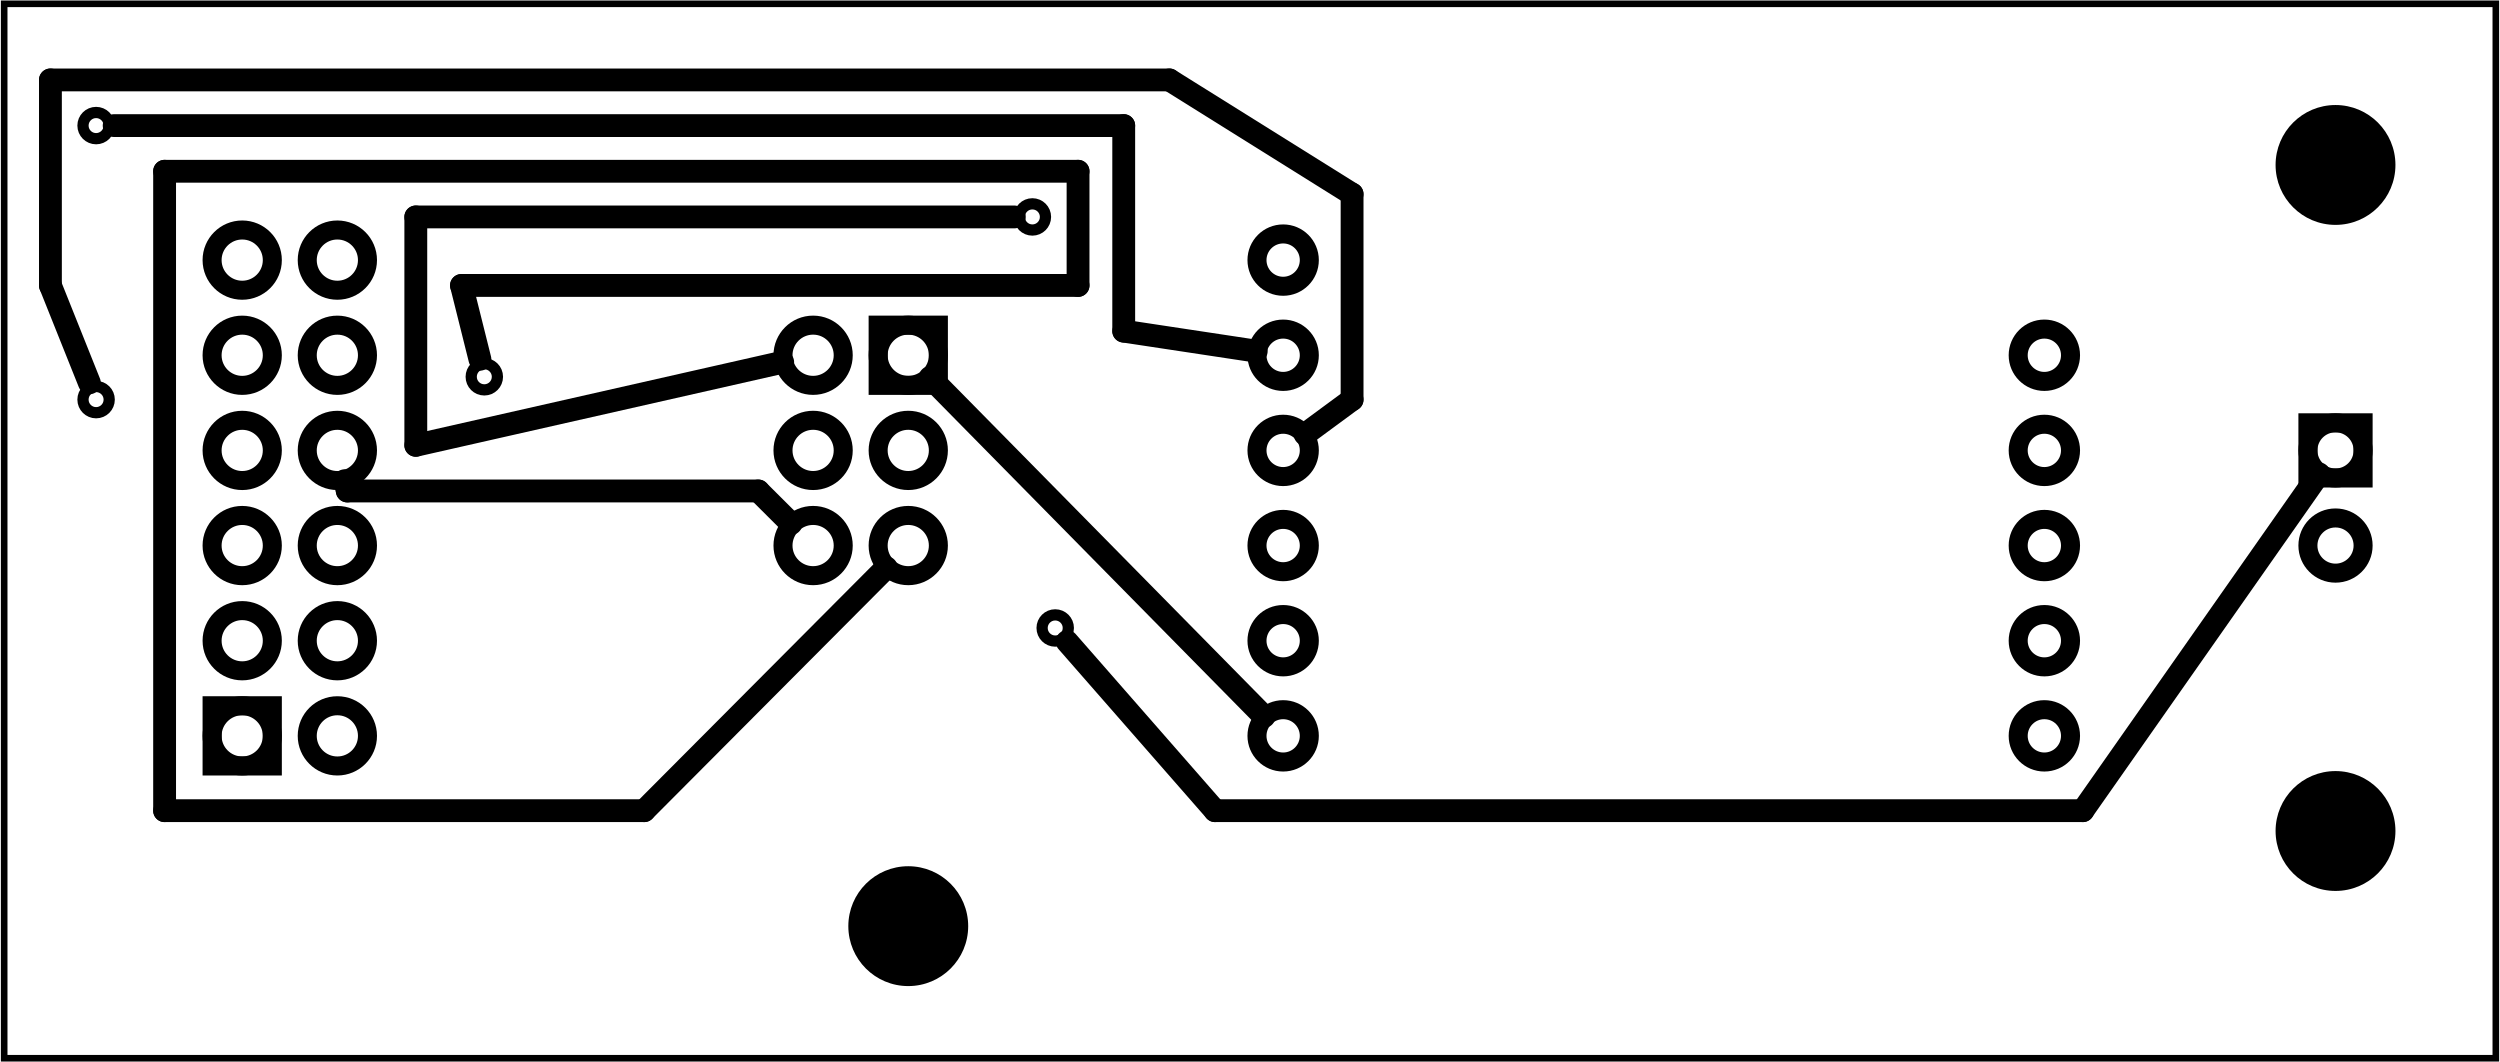 <?xml version='1.0' encoding='UTF-8' standalone='no'?>
<!-- Created with Fritzing (http://www.fritzing.org/) -->
<svg xmlns="http://www.w3.org/2000/svg" y="0in" baseProfile="tiny" width="2.627in" version="1.2" xmlns:svg="http://www.w3.org/2000/svg" x="0in"  height="1.116in" viewBox="0 0 189.119 80.365">
 <g transform="matrix(-1, 0, 0, 1, 189.119, 0)">
  <g partID="854590560">
   <g id="board" >
    <rect y="0.288" width="188.543" id="boardoutline" stroke-width="0.5" fill-opacity="0.5" x="0.288"  stroke="black" height="79.789" fill="none"/>
   </g>
  </g>
  <g partID="854846060">
   <g transform="translate(108.01,13.398)">
    <g id="copper0" >
     <circle cy="3.017" cx="3.017" id="connector0pin" stroke-width="0.85"  r="0.992" stroke="black" fill="none"/>
    </g>
   </g>
  </g>
  <g partID="854846520">
   <g transform="translate(149.482,25.494)">
    <g id="copper0" >
     <circle cy="3.017" cx="3.017" id="connector0pin" stroke-width="0.85"  r="0.992" stroke="black" fill="none"/>
    </g>
   </g>
  </g>
  <g partID="854847060">
   <g transform="translate(178.858,6.486)">
    <g id="copper0" >
     <circle cy="3.017" cx="3.017" id="connector0pin" stroke-width="0.85"  r="0.992" stroke="black" fill="none"/>
    </g>
   </g>
  </g>
  <g partID="854847480">
   <g transform="translate(178.858,27.222)">
    <g id="copper0" >
     <circle cy="3.017" cx="3.017" id="connector0pin" stroke-width="0.85"  r="0.992" stroke="black" fill="none"/>
    </g>
   </g>
  </g>
  <g partID="854847960">
   <g transform="translate(106.282,44.502)">
    <g id="copper0" >
     <circle cy="3.017" cx="3.017" id="connector0pin" stroke-width="0.85"  r="0.992" stroke="black" fill="none"/>
    </g>
   </g>
  </g>
  <g partID="854933520">
   <g transform="translate(114.284,63.947)">
    <g id="copper0" >
     <circle cy="6.135" cx="6.135" id="nonconn0" stroke-width="0"  r="4.535" stroke="black" fill="black"/>
    </g>
   </g>
  </g>
  <g partID="854933500">
   <g transform="translate(6.284,6.347)">
    <g id="copper0" >
     <circle cy="6.135" cx="6.135" id="nonconn0" stroke-width="0"  r="4.535" stroke="black" fill="black"/>
    </g>
   </g>
  </g>
  <g partID="854933480">
   <g transform="translate(6.284,56.747)">
    <g id="copper0" >
     <circle cy="6.135" cx="6.135" id="nonconn0" stroke-width="0"  r="4.535" stroke="black" fill="black"/>
    </g>
   </g>
  </g>
  <g partID="854564080">
   <g transform="translate(7.379,29.042)">
    <g id="copper0" >
     <rect y="2.952" width="4.176" id="square" stroke-width="1.44" x="2.952"  height="4.176" stroke="black" fill="none"/>
     <circle cy="5.04" cx="5.04" id="connector0pin" stroke-width="1.44"  r="2.088" stroke="black" fill="none"/>
     <circle cy="12.24" cx="5.04" id="connector1pin" stroke-width="1.44"  r="2.088" stroke="black" fill="none"/>
    </g>
   </g>
  </g>
  <g partID="854635260">
   <g transform="translate(179.61,69.91)">
    <g transform="matrix(-1,0,0,-1,0,0)">
     <g id="copper0" >
      <g id="copper1" >
       <rect y="11.948" width="4.558" id="square" stroke-width="1.44" x="6.512"  r="285" height="4.558" stroke="black" fill="none"/>
       <circle cy="14.227" id="connector11pin" cx="15.991" stroke-width="1.44"  r="2.279" stroke="black" fill="none"/>
       <circle cy="21.427" id="connector10pin" cx="15.991" stroke-width="1.44"  r="2.279" stroke="black" fill="none"/>
       <circle cy="28.627" id="connector9pin" cx="15.991" stroke-width="1.44"  r="2.279" stroke="black" fill="none"/>
       <circle cy="35.827" id="connector8pin" cx="15.991" stroke-width="1.44"  r="2.279" stroke="black" fill="none"/>
       <circle cy="43.027" id="connector7pin" cx="15.991" stroke-width="1.44"  r="2.279" stroke="black" fill="none"/>
       <circle cy="50.227" id="connector6pin" cx="15.991" stroke-width="1.44"  r="2.279" stroke="black" fill="none"/>
       <circle cy="14.227" id="connector0pin" cx="8.791" stroke-width="1.44"  r="2.279" stroke="black" fill="none"/>
       <circle cy="21.427" id="connector1pin" cx="8.791" stroke-width="1.44"  r="2.279" stroke="black" fill="none"/>
       <circle cy="28.627" id="connector2pin" cx="8.791" stroke-width="1.44"  r="2.279" stroke="black" fill="none"/>
       <circle cy="35.827" id="connector3pin" cx="8.791" stroke-width="1.44"  r="2.279" stroke="black" fill="none"/>
       <circle cy="43.027" id="connector4pin" cx="8.791" stroke-width="1.44"  r="2.279" stroke="black" fill="none"/>
       <circle cy="50.227" id="connector5pin" cx="8.791" stroke-width="1.44"  r="2.279" stroke="black" fill="none"/>
      </g>
     </g>
    </g>
   </g>
  </g>
  <g partID="854590990">
   <g transform="translate(111.628,12.655)">
    <g id="copper0" >
     <g id="copper1" >
      <rect y="11.948" width="4.558" id="square" stroke-width="1.44" x="6.512"  r="285" height="4.558" stroke="black" fill="none"/>
      <circle cy="14.227" id="connector5pin" cx="15.991" stroke-width="1.44"  r="2.279" stroke="black" fill="none"/>
      <circle cy="21.427" id="connector4pin" cx="15.991" stroke-width="1.44"  r="2.279" stroke="black" fill="none"/>
      <circle cy="28.627" id="connector3pin" cx="15.991" stroke-width="1.44"  r="2.279" stroke="black" fill="none"/>
      <circle cy="14.227" id="connector0pin" cx="8.791" stroke-width="1.44"  r="2.279" stroke="black" fill="none"/>
      <circle cy="21.427" id="connector1pin" cx="8.791" stroke-width="1.44"  r="2.279" stroke="black" fill="none"/>
      <circle cy="28.627" id="connector2pin" cx="8.791" stroke-width="1.44"  r="2.279" stroke="black" fill="none"/>
     </g>
    </g>
   </g>
  </g>
  <g partID="854478960">
   <g transform="translate(96.335,74.798)">
    <g transform="matrix(-1,0,0,-1,0,0)">
     <g gorn="0.4" id="copper0">
      <g gorn="0.4.0" id="copper1">
       <g transform="matrix(1, 0, 0, 1, 0, 42.42)">
        <g>
         <g>
          <g gorn="0.4.0.0.0.0" id="keepout"/>
         </g>
        </g>
       </g>
       <g transform="matrix(1, 0, 0, 1, 0, 42.42)">
        <g>
         <g>
          <g gorn="0.4.0.1.0.0" id="soldermask"/>
         </g>
        </g>
       </g>
       <g transform="matrix(1, 0, 0, 1, 0, 42.42)">
        <g>
         <g>
          <g gorn="0.4.0.2.0.0" id="outline"/>
         </g>
        </g>
       </g>
       <circle gorn="0.4.0.3" cy="55.116" id="connector6pin" cx="4.284" stroke-width="1.44" r="1.98" stroke="black" fill="none"/>
       <circle gorn="0.4.0.4" cy="47.916" id="connector5pin" cx="4.284" stroke-width="1.44" r="1.98" stroke="black" fill="none"/>
       <circle gorn="0.4.0.5" cy="40.716" id="connector4pin" cx="4.284" stroke-width="1.44" r="1.98" stroke="black" fill="none"/>
       <circle gorn="0.4.0.6" cy="33.516" id="connector3pin" cx="4.284" stroke-width="1.44" r="1.98" stroke="black" fill="none"/>
       <circle gorn="0.4.0.7" cy="26.316" id="connector2pin" cx="4.284" stroke-width="1.44" r="1.98" stroke="black" fill="none"/>
       <circle gorn="0.4.0.8" cy="19.116" id="connector1pin" cx="4.284" stroke-width="1.44" r="1.98" stroke="black" fill="none"/>
       <circle gorn="0.4.0.9" cy="47.916" id="connector11pin" cx="61.884" stroke-width="1.44" r="1.98" stroke="black" fill="none"/>
       <circle gorn="0.4.0.10" cy="40.716" id="connector10pin" cx="61.884" stroke-width="1.44" r="1.98" stroke="black" fill="none"/>
       <circle gorn="0.4.0.11" cy="33.516" id="connector9pin" cx="61.884" stroke-width="1.44" r="1.98" stroke="black" fill="none"/>
       <circle gorn="0.4.0.12" cy="26.316" id="connector8pin" cx="61.884" stroke-width="1.44" r="1.98" stroke="black" fill="none"/>
       <circle gorn="0.4.0.13" cy="19.116" id="connector7pin" cx="61.884" stroke-width="1.44" r="1.98" stroke="black" fill="none"/>
      </g>
     </g>
    </g>
   </g>
  </g>
  <g partID="854845160">
   <line stroke-width="1.728" y1="36.374" x1="163.058" y2="37.152" stroke-linecap="round" x2="162.867" stroke="black"/>
  </g>
  <g partID="854845180">
   <line stroke-width="1.728" y1="37.152" x1="162.867" y2="37.152" stroke-linecap="round" x2="131.763" stroke="black"/>
  </g>
  <g partID="854845200">
   <line stroke-width="1.728" y1="37.152" x1="131.763" y2="39.617" stroke-linecap="round" x2="129.29" stroke="black"/>
  </g>
  <g partID="854845380">
   <line stroke-width="1.728" y1="28.563" x1="118.764" y2="54.215" stroke-linecap="round" x2="93.497" stroke="black"/>
  </g>
  <g partID="854846080">
   <line stroke-width="1.728" y1="16.416" x1="112.394" y2="16.416" stroke-linecap="round" x2="157.683" stroke="black"/>
  </g>
  <g partID="854846100">
   <line stroke-width="1.728" y1="16.416" x1="157.683" y2="33.696" stroke-linecap="round" x2="157.683" stroke="black"/>
  </g>
  <g partID="854846120">
   <line stroke-width="1.728" y1="33.696" x1="157.683" y2="27.404" stroke-linecap="round" x2="129.92" stroke="black"/>
  </g>
  <g partID="854846260">
   <line stroke-width="1.728" y1="42.954" x1="122.084" y2="61.344" stroke-linecap="round" x2="140.403" stroke="black"/>
  </g>
  <g partID="854846340">
   <line stroke-width="1.728" y1="61.344" x1="140.403" y2="61.344" stroke-linecap="round" x2="176.691" stroke="black"/>
  </g>
  <g partID="854846360">
   <line stroke-width="1.728" y1="61.344" x1="176.691" y2="12.96" stroke-linecap="round" x2="176.691" stroke="black"/>
  </g>
  <g partID="854846380">
   <line stroke-width="1.728" y1="12.96" x1="176.691" y2="12.96" stroke-linecap="round" x2="107.571" stroke="black"/>
  </g>
  <g partID="854846400">
   <line stroke-width="1.728" y1="12.96" x1="107.571" y2="21.6" stroke-linecap="round" x2="107.571" stroke="black"/>
  </g>
  <g partID="854846420">
   <line stroke-width="1.728" y1="21.6" x1="107.571" y2="21.6" stroke-linecap="round" x2="154.227" stroke="black"/>
  </g>
  <g partID="854846440">
   <line stroke-width="1.728" y1="21.6" x1="154.227" y2="27.186" stroke-linecap="round" x2="152.831" stroke="black"/>
  </g>
  <g partID="854846740">
   <line stroke-width="1.728" y1="26.574" x1="94.088" y2="25.056" stroke-linecap="round" x2="104.115" stroke="black"/>
  </g>
  <g partID="854847020">
   <line stroke-width="1.728" y1="25.056" x1="104.115" y2="9.504" stroke-linecap="round" x2="104.115" stroke="black"/>
  </g>
  <g partID="854847040">
   <line stroke-width="1.728" y1="9.504" x1="104.115" y2="9.504" stroke-linecap="round" x2="180.508" stroke="black"/>
  </g>
  <g partID="854847140">
   <line stroke-width="1.728" y1="32.861" x1="90.393" y2="30.24" stroke-linecap="round" x2="86.835" stroke="black"/>
  </g>
  <g partID="854847220">
   <line stroke-width="1.728" y1="30.24" x1="86.835" y2="14.688" stroke-linecap="round" x2="86.835" stroke="black"/>
  </g>
  <g partID="854847240">
   <line stroke-width="1.728" y1="14.688" x1="86.835" y2="6.048" stroke-linecap="round" x2="100.659" stroke="black"/>
  </g>
  <g partID="854847340">
   <line stroke-width="1.728" y1="6.048" x1="100.659" y2="6.048" stroke-linecap="round" x2="185.331" stroke="black"/>
  </g>
  <g partID="854847360">
   <line stroke-width="1.728" y1="6.048" x1="185.331" y2="21.6" stroke-linecap="round" x2="185.331" stroke="black"/>
  </g>
  <g partID="854847380">
   <line stroke-width="1.728" y1="21.6" x1="185.331" y2="28.971" stroke-linecap="round" x2="182.383" stroke="black"/>
  </g>
  <g partID="854847560">
   <line stroke-width="1.728" y1="35.857" x1="13.664" y2="61.344" stroke-linecap="round" x2="31.539" stroke="black"/>
  </g>
  <g partID="854847740">
   <line stroke-width="1.728" y1="61.344" x1="31.539" y2="61.344" stroke-linecap="round" x2="97.203" stroke="black"/>
  </g>
  <g partID="854847760">
   <line stroke-width="1.728" y1="61.344" x1="97.203" y2="48.549" stroke-linecap="round" x2="108.399" stroke="black"/>
  </g>
 </g>
</svg>
